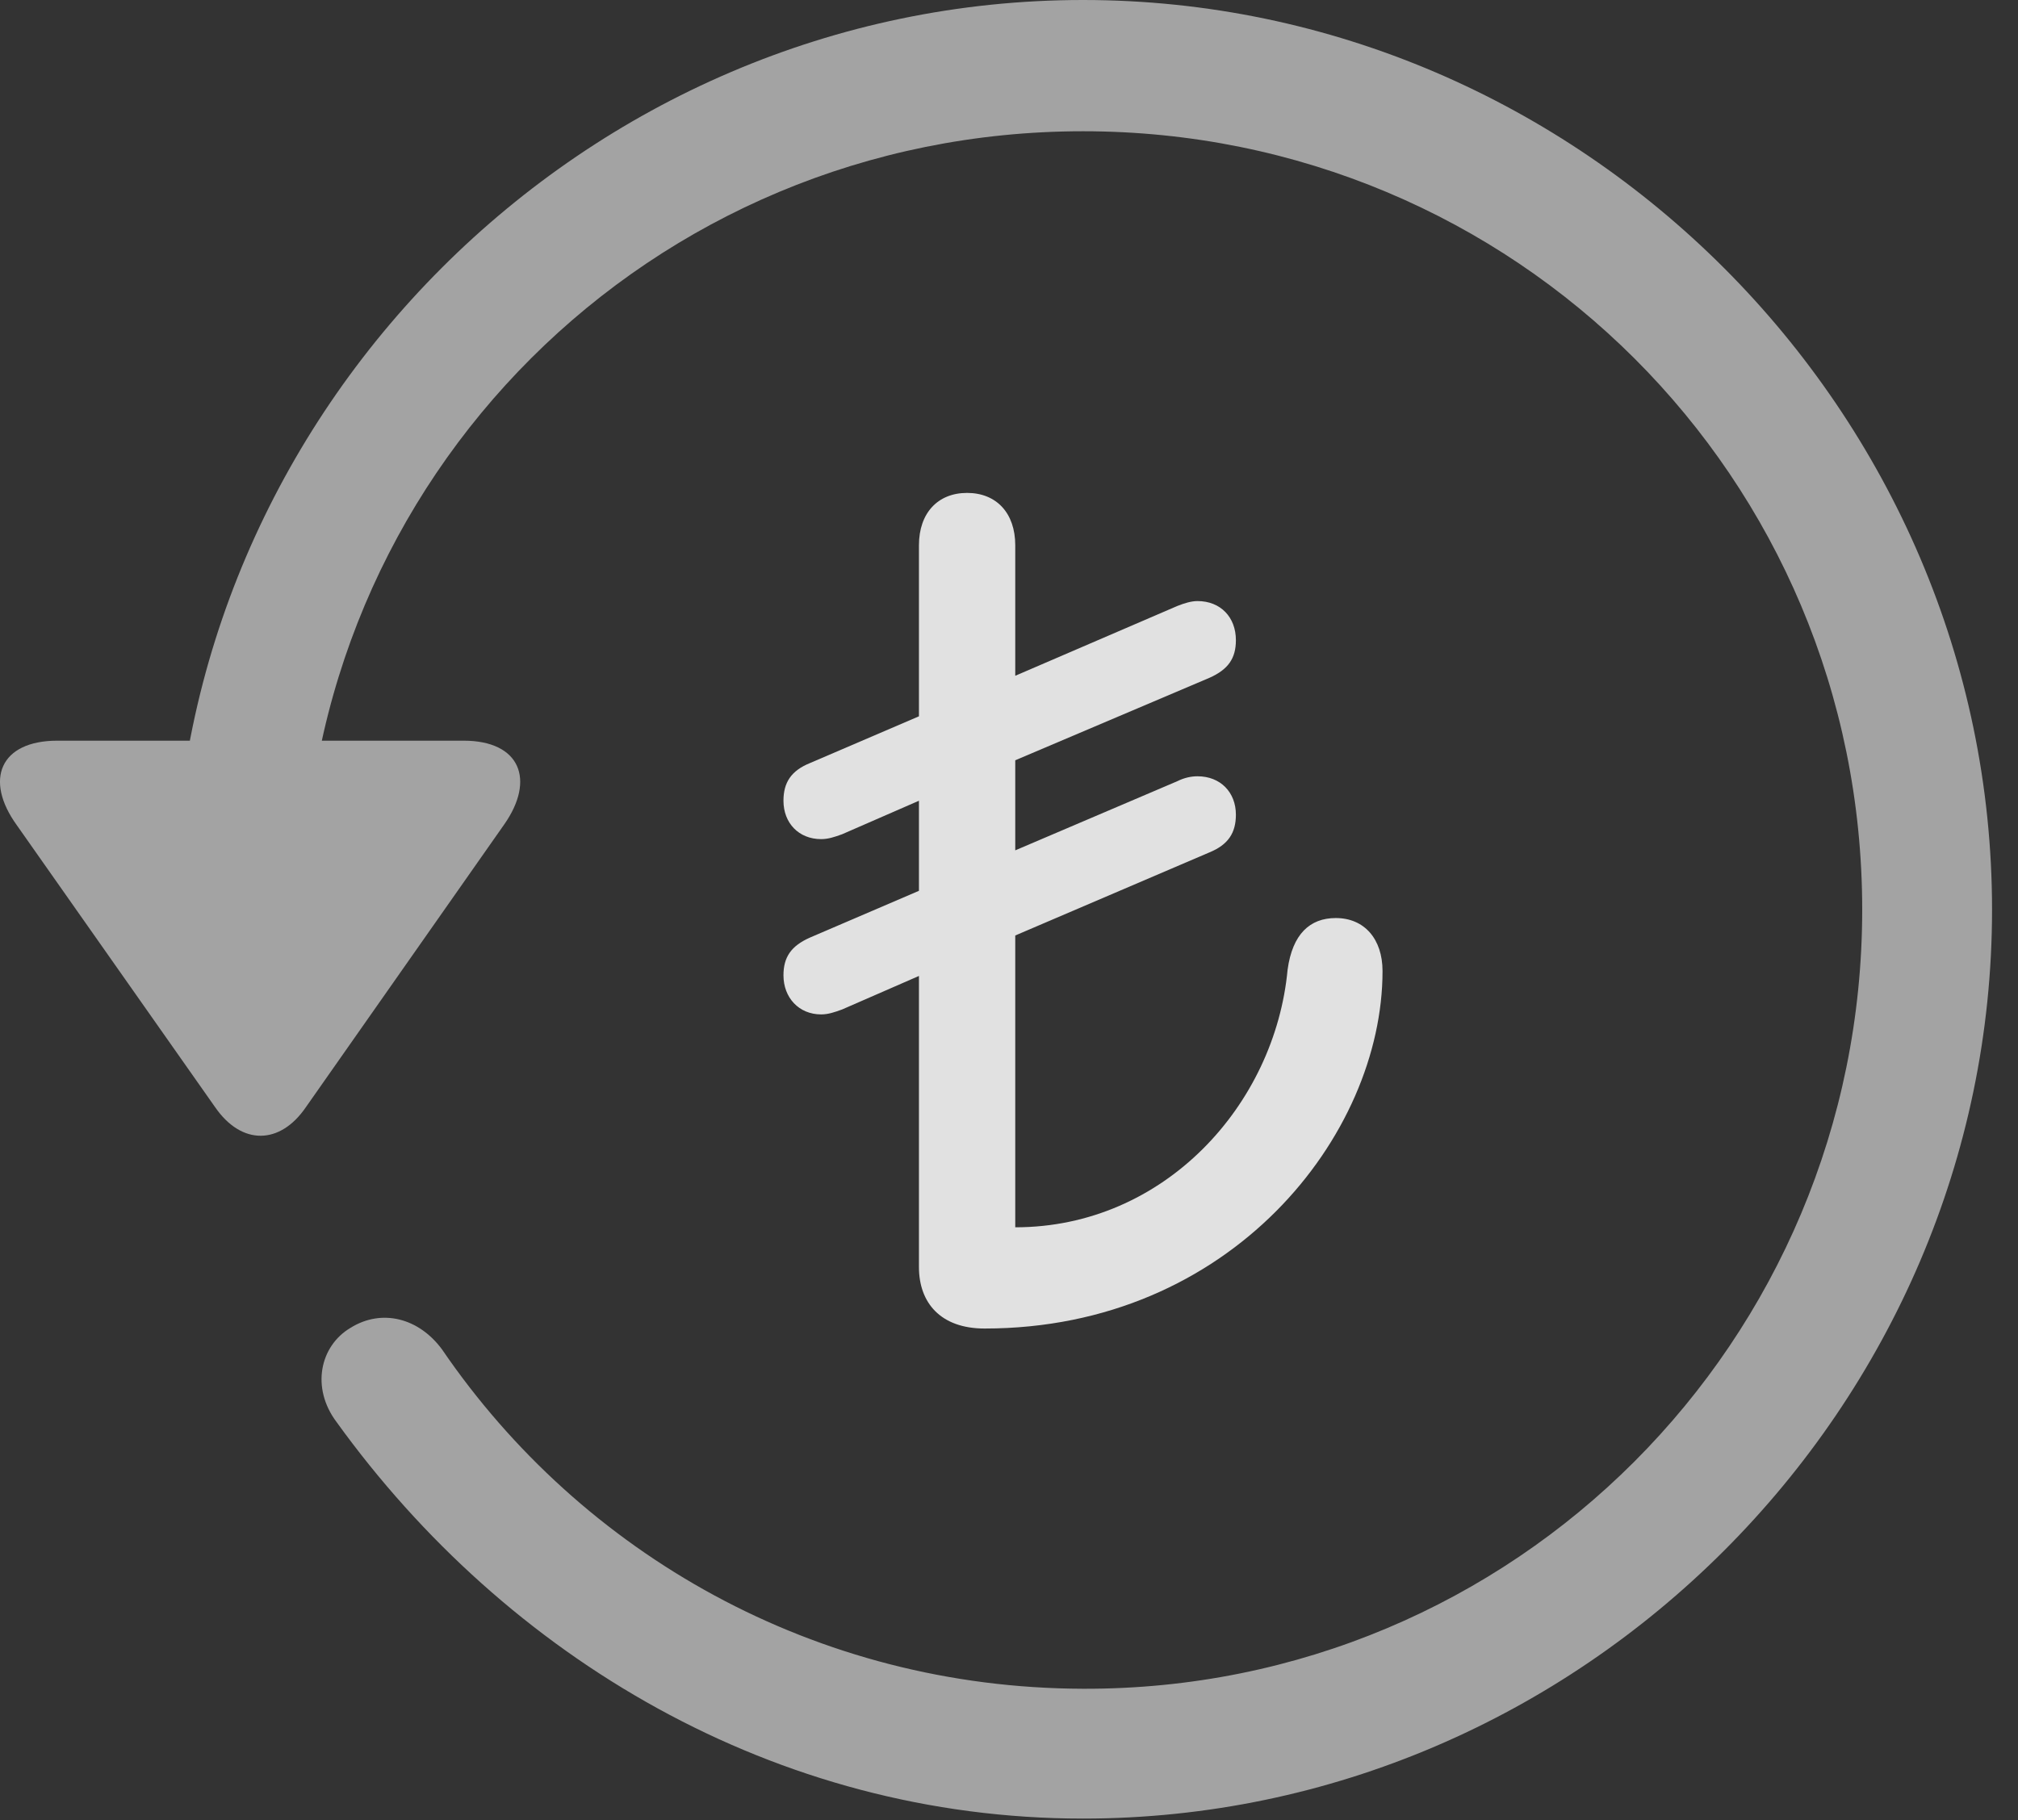 <?xml version="1.0" encoding="UTF-8"?>
<!--Generator: Apple Native CoreSVG 232.5-->
<!DOCTYPE svg
PUBLIC "-//W3C//DTD SVG 1.1//EN"
       "http://www.w3.org/Graphics/SVG/1.1/DTD/svg11.dtd">
<svg version="1.1" xmlns="http://www.w3.org/2000/svg" xmlns:xlink="http://www.w3.org/1999/xlink" width="28.225" height="25.459">
 <rect width="100%" height="100%" fill="#333333" stroke="none"/>
 <g>
  <rect height="25.459" opacity="0" width="28.225" x="0" y="0"/>
  <path d="M15.148 25.439C22.11 25.439 27.862 19.678 27.862 12.725C27.862 5.762 22.11 0 15.148 0C8.185 0 2.433 5.752 2.433 12.715L4.249 12.715C4.249 6.67 9.103 1.836 15.148 1.836C21.183 1.836 26.046 6.68 26.046 12.725C26.046 18.76 21.183 23.643 15.148 23.623C11.407 23.613 8.136 21.738 6.183 18.877C5.86 18.438 5.343 18.301 4.903 18.574C4.474 18.828 4.347 19.414 4.708 19.893C7.081 23.184 10.841 25.439 15.148 25.439ZM0.802 10.361C0.001 10.361-0.224 10.908 0.235 11.543L3.009 15.488C3.38 16.025 3.917 16.016 4.278 15.488L7.052 11.533C7.491 10.908 7.276 10.361 6.485 10.361Z" fill="#ffffff" fill-opacity="0.55"/>
  <path d="M13.771 18.584C17.218 18.584 19.337 15.879 19.337 13.584C19.337 13.135 19.083 12.842 18.683 12.842C18.321 12.842 18.077 13.066 18.009 13.565C17.833 15.449 16.29 17.168 14.2 17.168L14.2 13.086L16.915 11.924C17.179 11.816 17.286 11.65 17.286 11.396C17.286 11.084 17.071 10.859 16.749 10.859C16.661 10.859 16.564 10.879 16.466 10.928L14.2 11.895L14.2 10.635L16.915 9.482C17.179 9.365 17.286 9.209 17.286 8.955C17.286 8.633 17.071 8.408 16.749 8.408C16.661 8.408 16.564 8.438 16.466 8.477L14.2 9.453L14.2 7.627C14.2 7.178 13.937 6.895 13.526 6.895C13.116 6.895 12.853 7.178 12.853 7.627L12.853 10.02L11.329 10.674C11.065 10.781 10.958 10.947 10.958 11.201C10.958 11.514 11.173 11.738 11.485 11.738C11.583 11.738 11.671 11.709 11.778 11.67L12.853 11.201L12.853 12.461L11.329 13.115C11.065 13.232 10.958 13.389 10.958 13.643C10.958 13.955 11.173 14.19 11.485 14.19C11.583 14.19 11.671 14.16 11.778 14.121L12.853 13.652L12.853 17.725C12.853 18.223 13.155 18.584 13.771 18.584Z" fill="#ffffff" fill-opacity="0.85"/>
 </g>
</svg>
